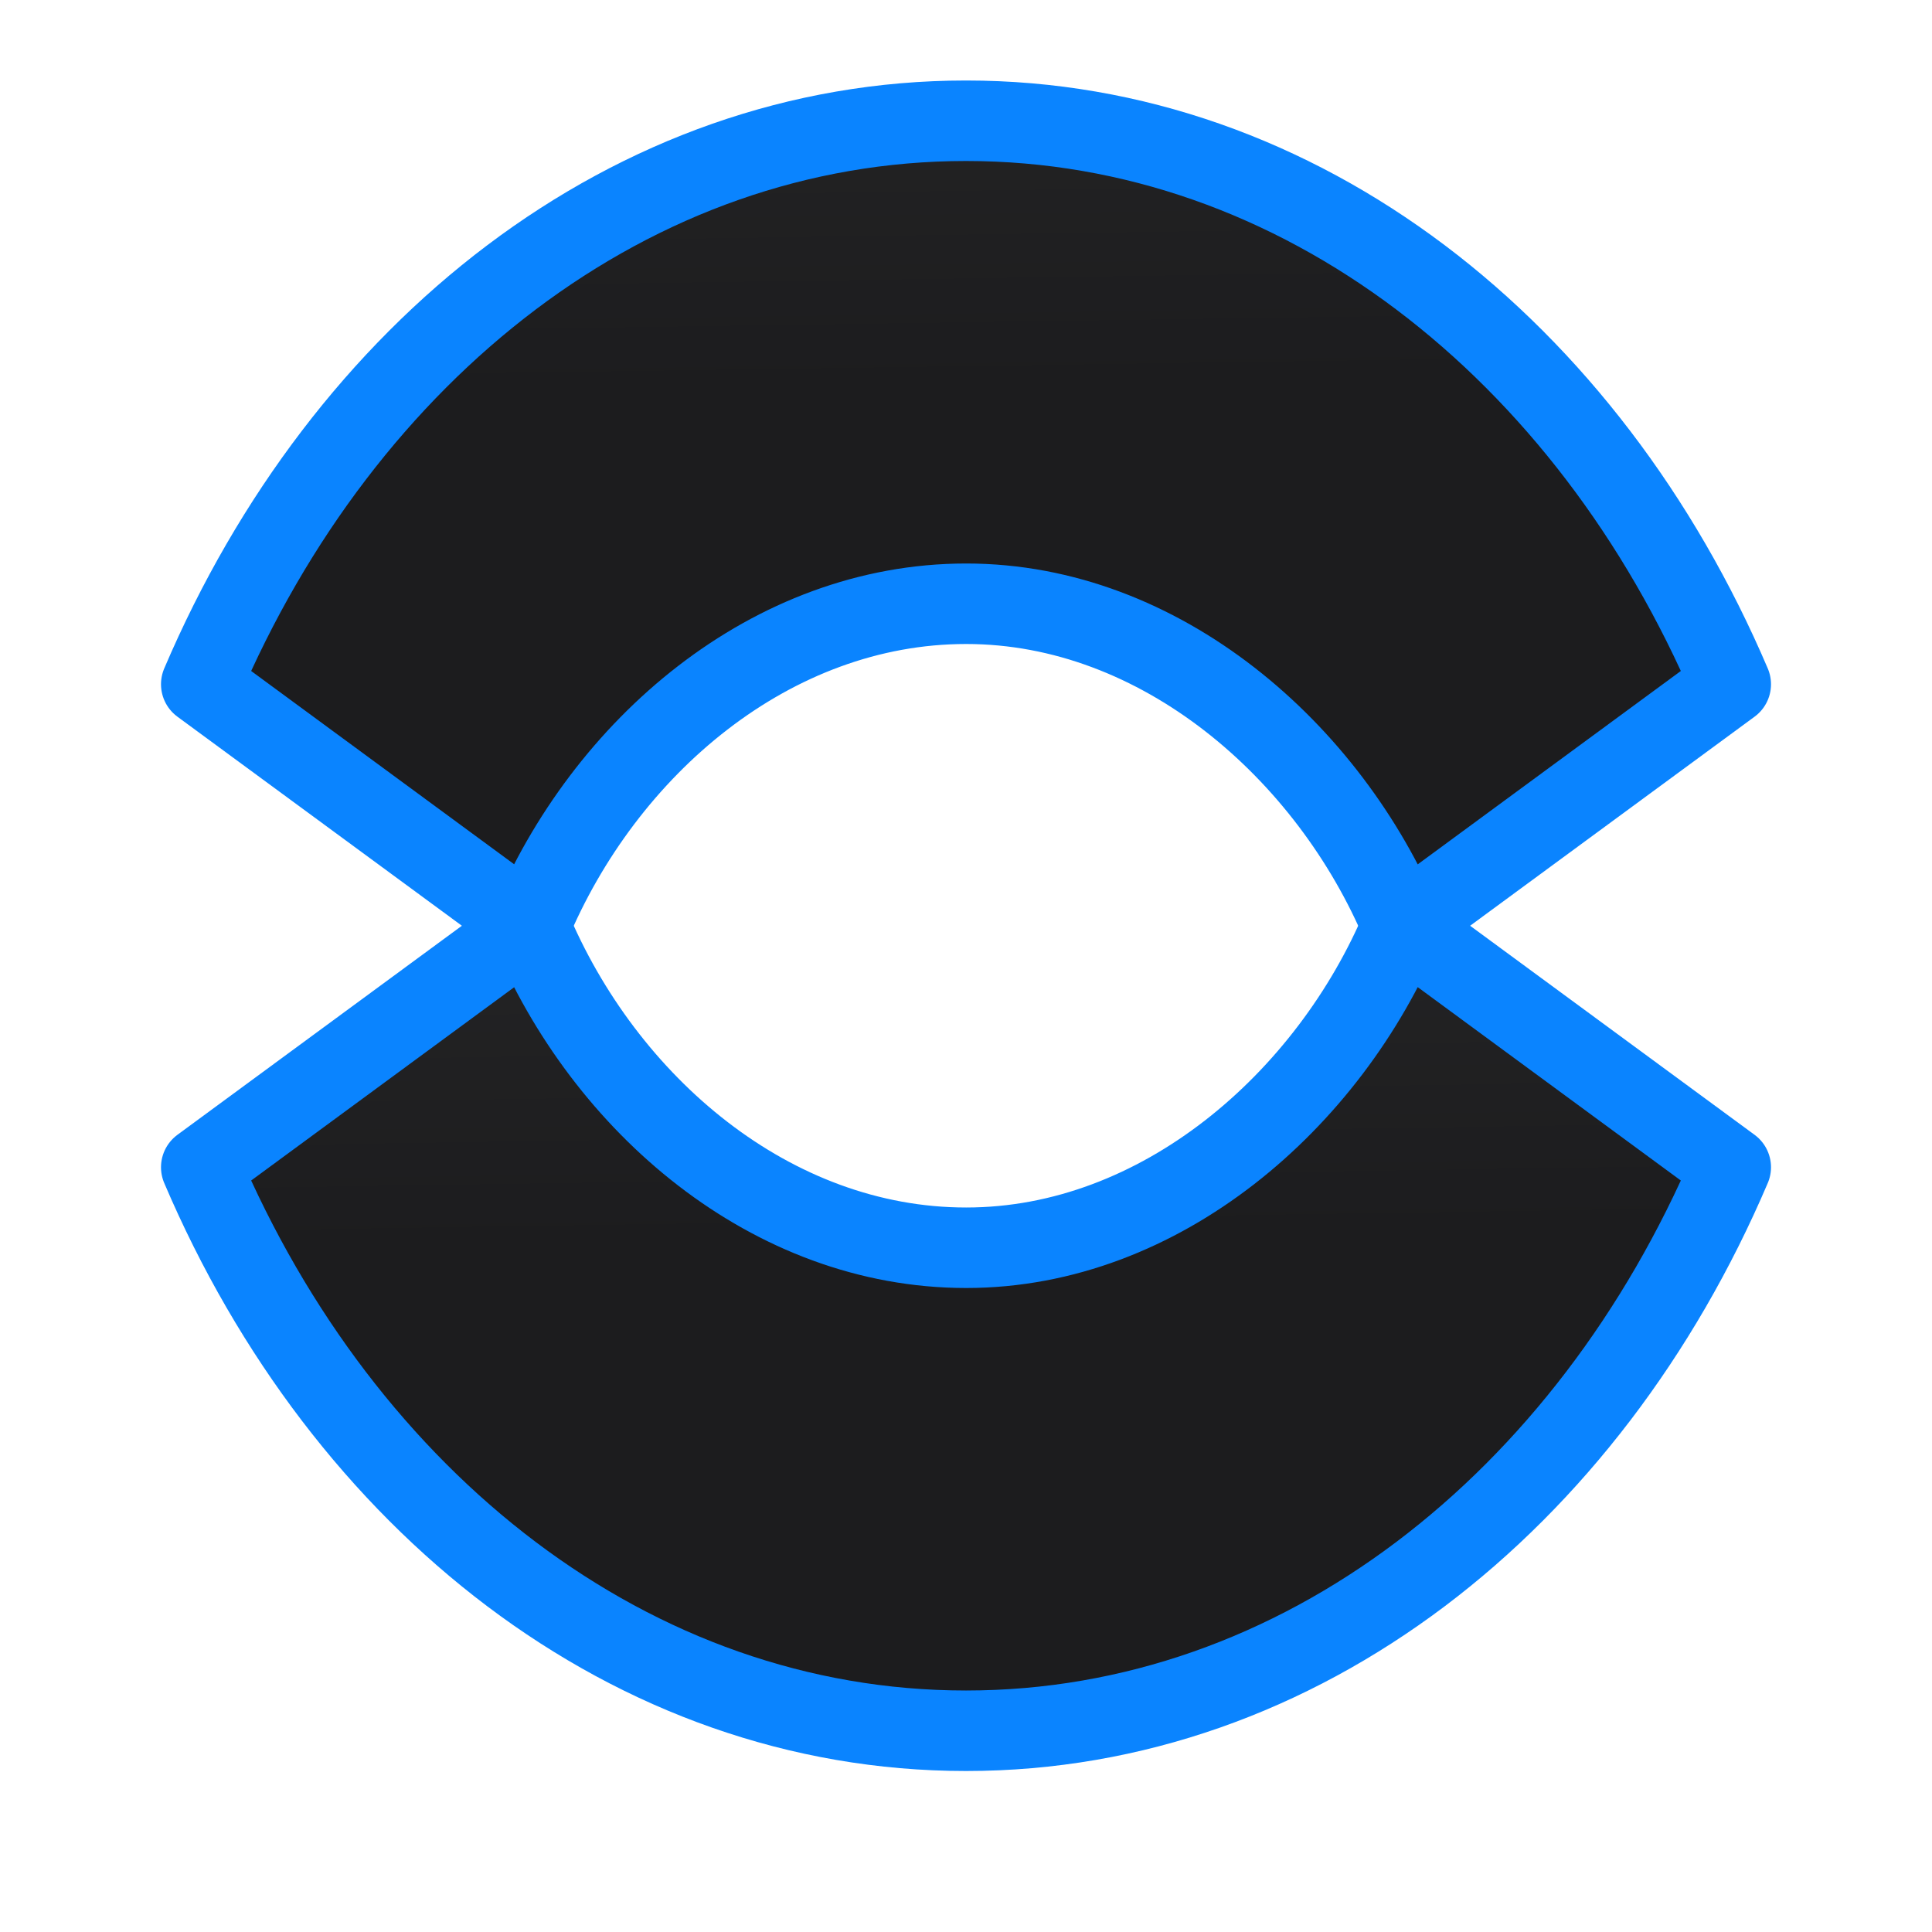 <svg viewBox="0 0 24 24" xmlns="http://www.w3.org/2000/svg" xmlns:xlink="http://www.w3.org/1999/xlink"><linearGradient id="a" gradientTransform="translate(-31.627 -5.39)" gradientUnits="userSpaceOnUse" x1="12" x2="12" y1="21.5" y2="2.5"><stop offset="0" stop-color="#1c1c1e"/><stop offset="1" stop-color="#2d2d2d"/></linearGradient><linearGradient id="b" gradientUnits="userSpaceOnUse" x1="12.068" x2="11.932" xlink:href="#a" y1="21.28" y2="12.331"/><linearGradient id="c" gradientUnits="userSpaceOnUse" x1="12.373" x2="12.237" xlink:href="#a" y1="10.67" y2="1.415"/><g fill="#2d2d2d" stroke="#0a84ff" stroke-linecap="round" stroke-linejoin="round"><path d="m6.582 11.5-4.082 3c1.769 4.148 5.346 7 9.498 7h.004c4.152 0 7.729-2.852 9.498-7l-4.082-3c-.908 2.167-2.997 4-5.416 4-2.42 0-4.495-1.779-5.42-4z" fill="url(#b)"/><path d="m6.582 11.5-4.082-3c1.769-4.148 5.346-7 9.498-7h.004c4.152 0 7.729 2.852 9.498 7l-4.082 3c-.908-2.167-2.997-4-5.416-4-2.42 0-4.495 1.779-5.42 4z" fill="url(#c)"/></g></svg>